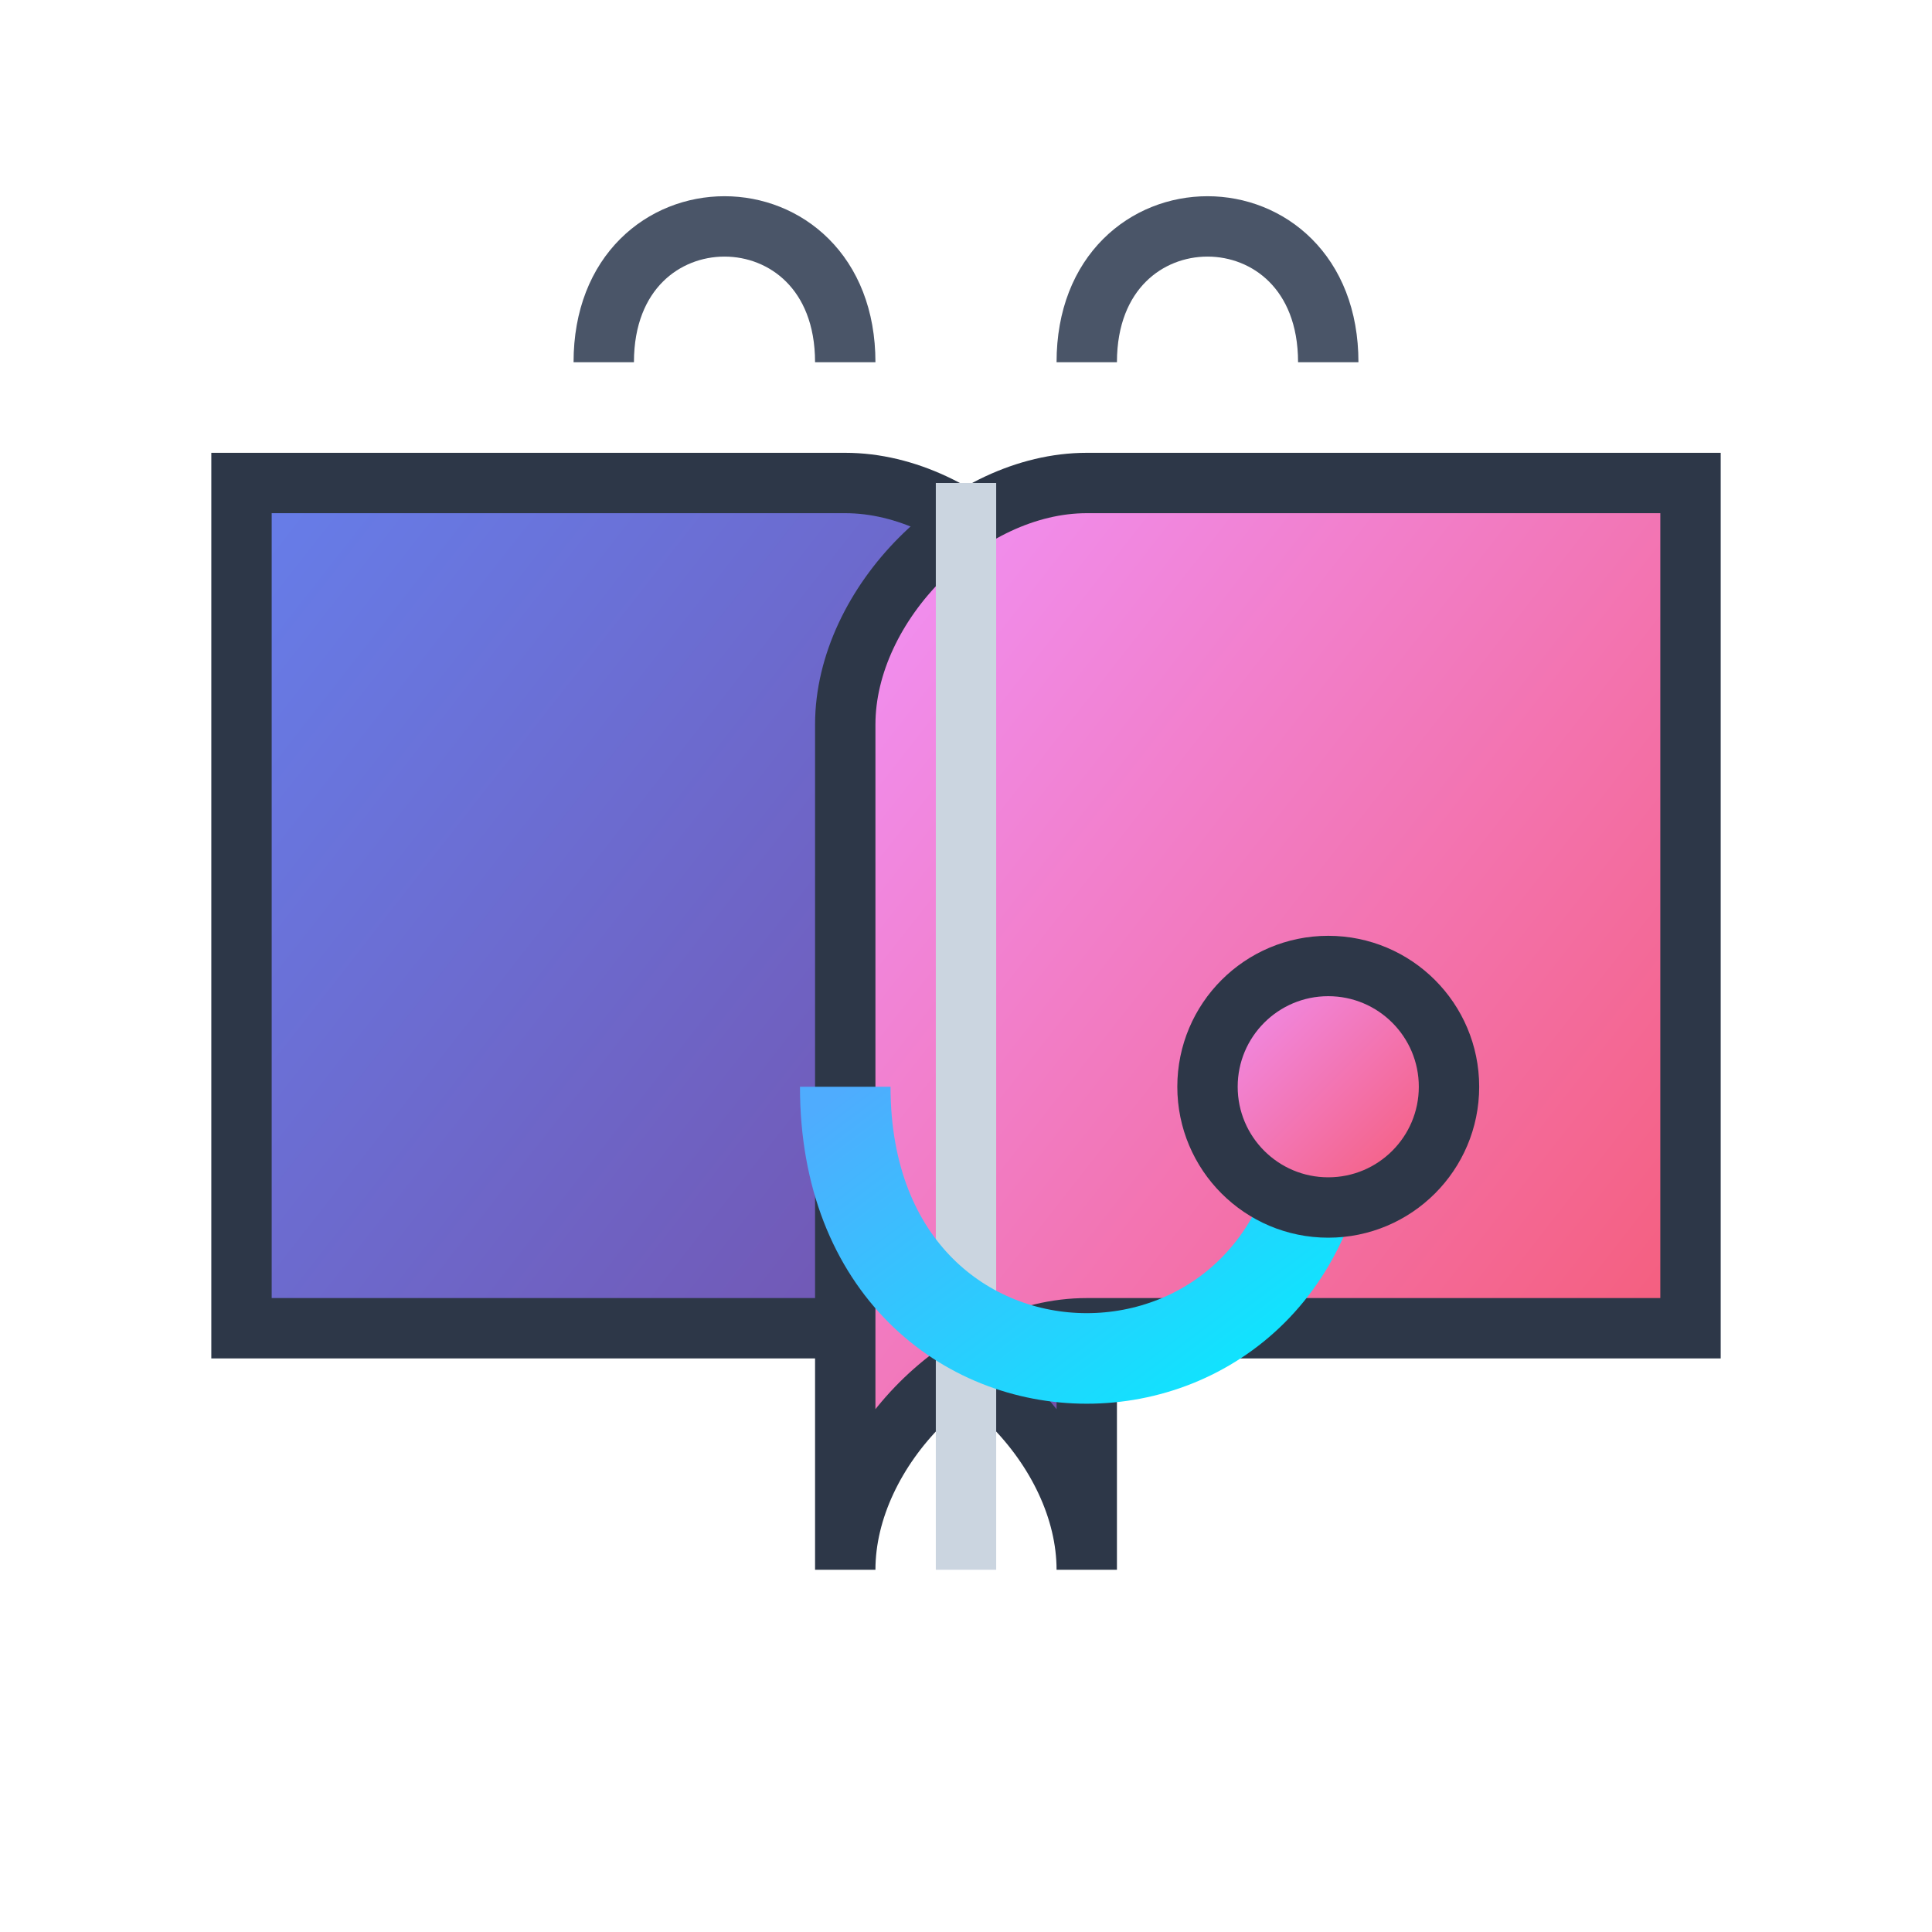<svg xmlns="http://www.w3.org/2000/svg" viewBox="0 0 64 64">
  <defs>
    <!-- Gradient definitions from your CSS -->
    <linearGradient id="gradPrimary" x1="0%" y1="0%" x2="100%" y2="100%">
      <stop offset="0%" stop-color="#667eea"/>
      <stop offset="100%" stop-color="#764ba2"/>
    </linearGradient>
    <linearGradient id="gradSecondary" x1="0%" y1="0%" x2="100%" y2="100%">
      <stop offset="0%" stop-color="#f093fb"/>
      <stop offset="100%" stop-color="#f5576c"/>
    </linearGradient>
    <linearGradient id="gradSuccess" x1="0%" y1="0%" x2="100%" y2="100%">
      <stop offset="0%" stop-color="#4facfe"/>
      <stop offset="100%" stop-color="#00f2fe"/>
    </linearGradient>
  </defs>

  <!-- Open book -->
  <path d="M8 16 H28 C32 16 36 20 36 24 V52 C36 48 32 44 28 44 H8 Z" 
        fill="url(#gradPrimary)" stroke="#2D3748" stroke-width="2"/>
  <path d="M56 16 H36 C32 16 28 20 28 24 V52 C28 48 32 44 36 44 H56 Z" 
        fill="url(#gradSecondary)" stroke="#2D3748" stroke-width="2"/>
  
  <!-- Book spine -->
  <line x1="32" y1="16" x2="32" y2="52" 
        stroke="#CBD5E0" stroke-width="2"/>
  
  <!-- Stethoscope ear tubes -->
  <path d="M20 12 C20 6, 28 6, 28 12 
           M44 12 C44 6, 36 6, 36 12" 
        stroke="#4A5568" stroke-width="2" fill="none"/>
  
  <!-- Stethoscope tube -->
  <path d="M28 36 C28 48, 44 48, 44 36" 
        stroke="url(#gradSuccess)" stroke-width="3" fill="none"/>
  
  <!-- Stethoscope chestpiece -->
  <circle cx="44" cy="36" r="4" fill="url(#gradSecondary)" stroke="#2D3748" stroke-width="2"/>
</svg>
